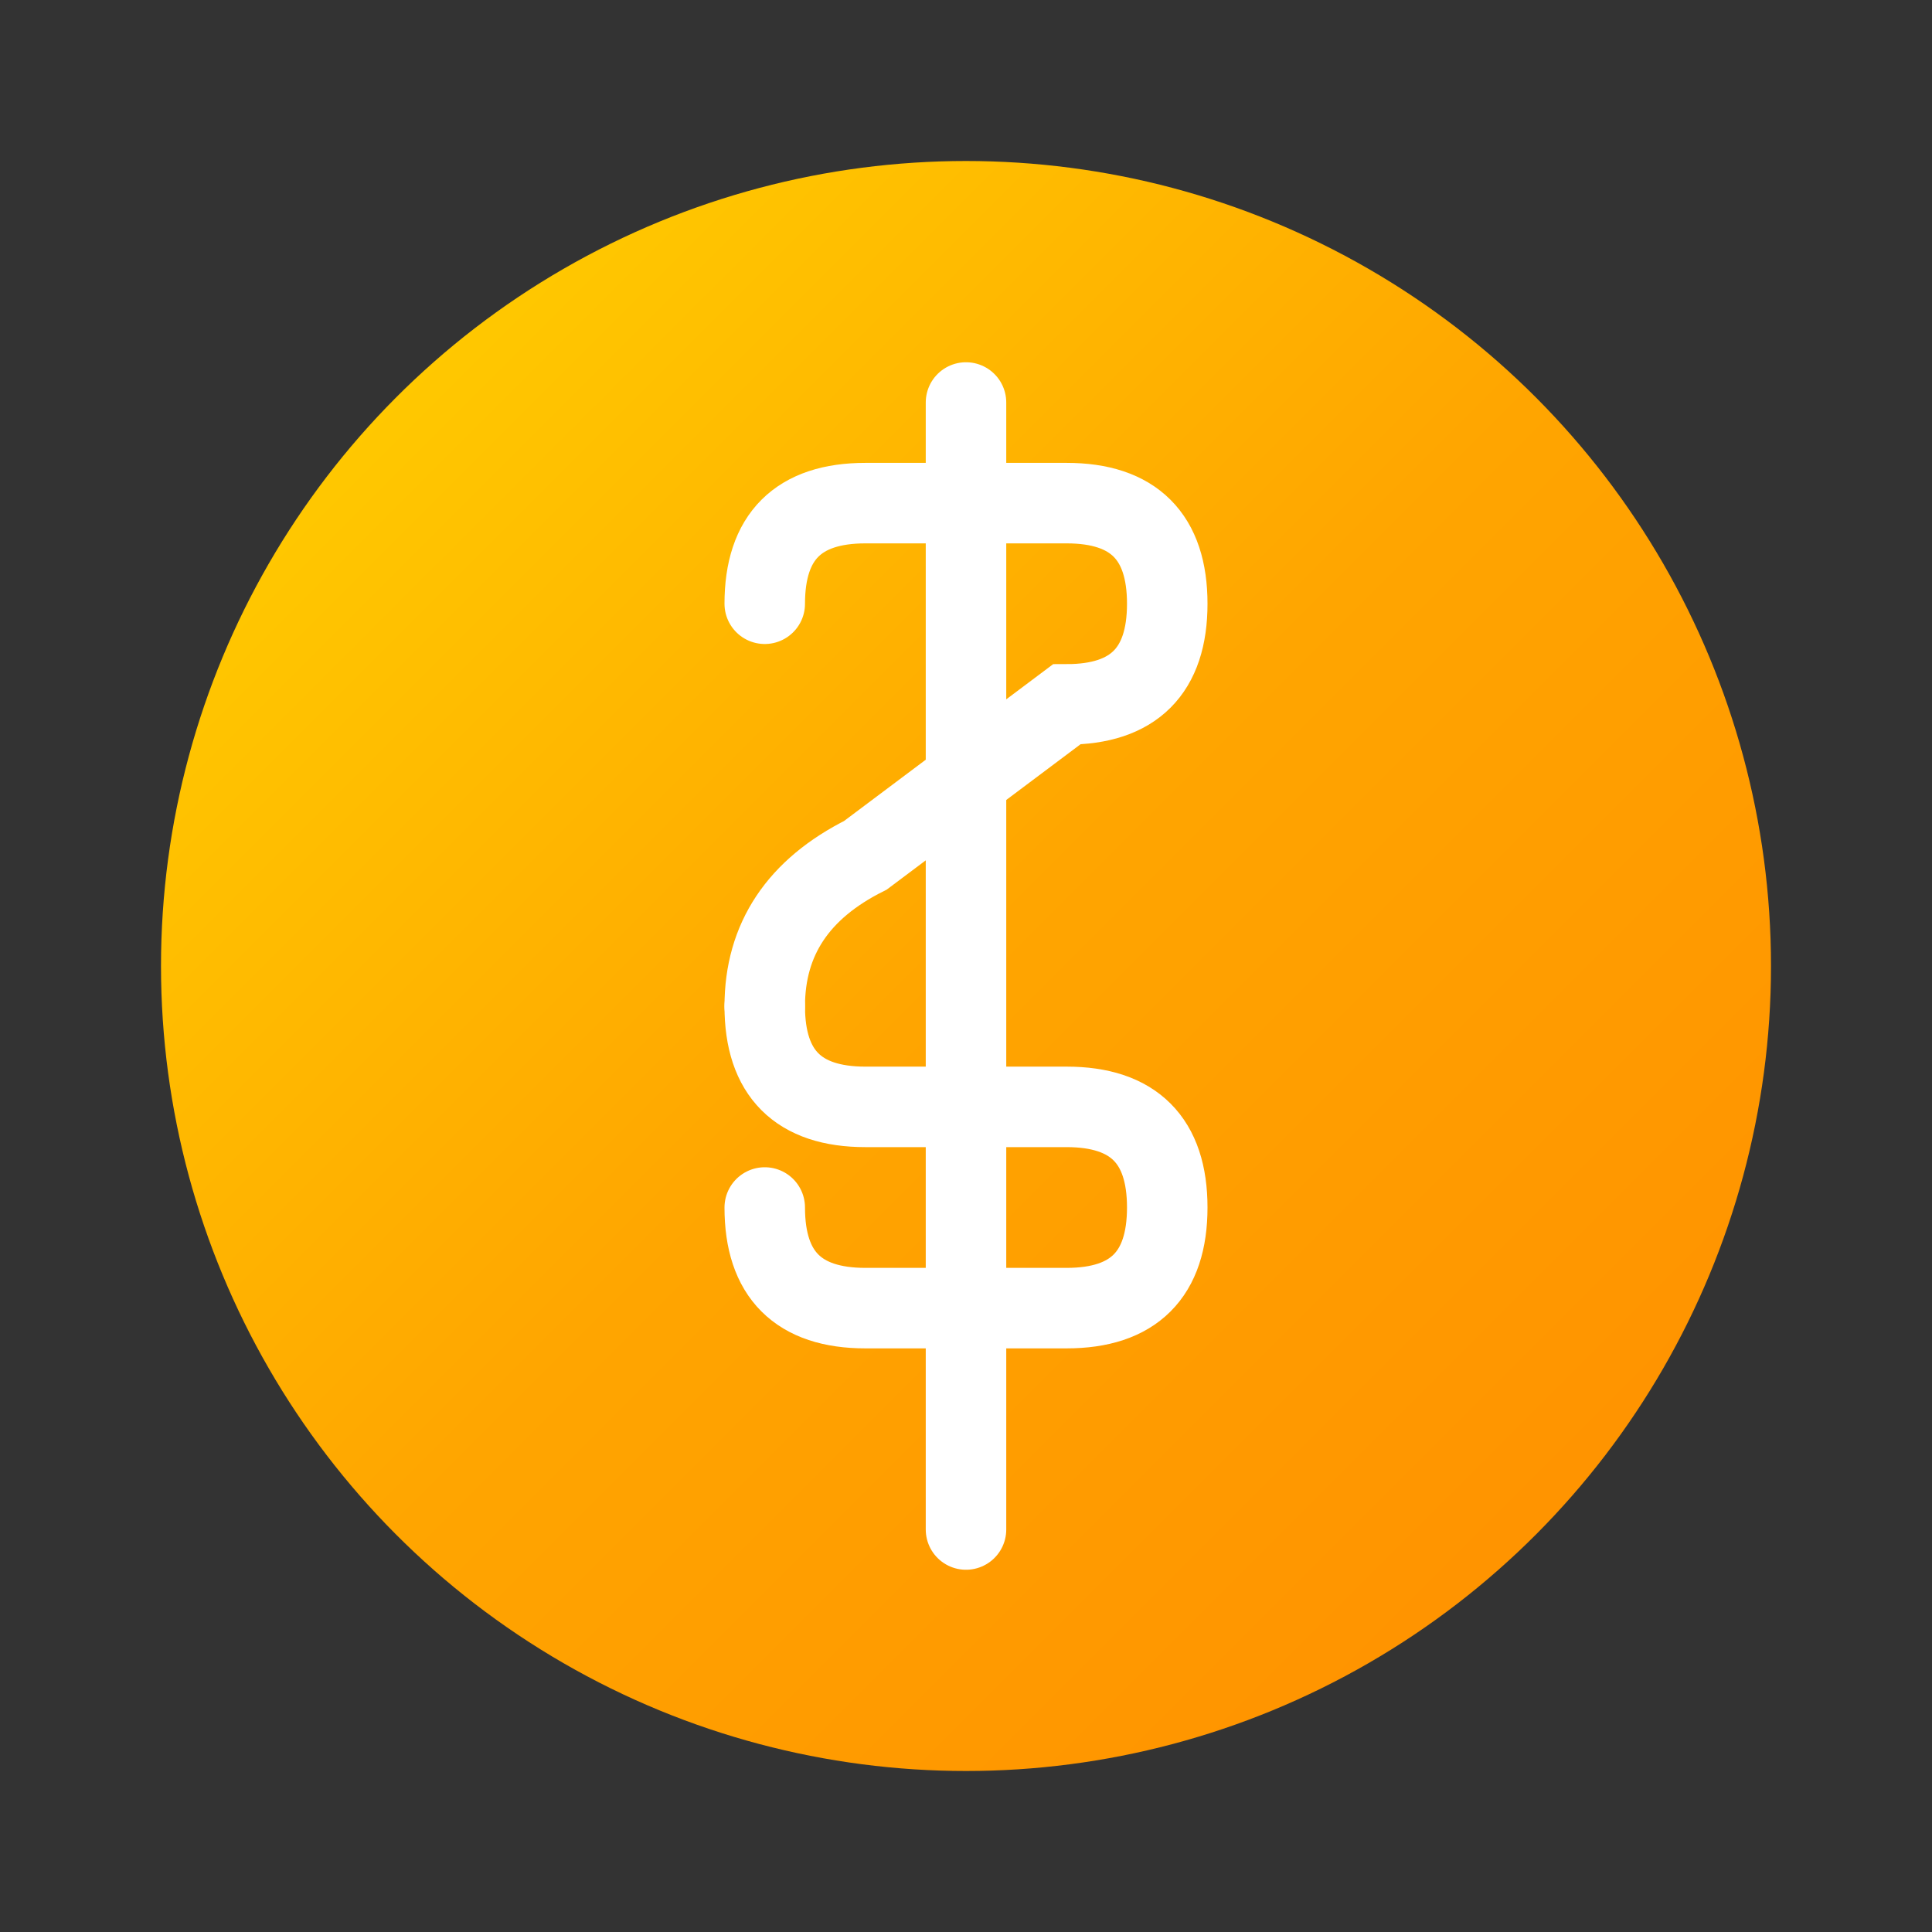 <svg xmlns="http://www.w3.org/2000/svg" width="192" height="192" viewBox="0 0 192 192">
  <rect x="0" y="0" width="192" height="192" fill="#333333" stroke="none"/>
  <defs>
    <linearGradient id="gold" x1="0%" y1="0%" x2="100%" y2="100%">
      <stop offset="0%" style="stop-color:#FFD700"/>
      <stop offset="50%" style="stop-color:#FFA500"/>
      <stop offset="100%" style="stop-color:#FF8C00"/>
    </linearGradient>
  </defs>
  
  <!-- Círculo de fundo -->
  <circle cx="96" cy="96" r="80" fill="url(#gold)" stroke="none"/>
  
  <!-- Símbolo $ -->
  <!-- Linha vertical -->
  <line x1="96" y1="40" x2="96" y2="152" stroke="#FFFFFF" stroke-width="8" stroke-linecap="round"/>
  
  <!-- Curva superior do S -->
  <path d="M76 60 Q76 50 86 50 L106 50 Q116 50 116 60 Q116 70 106 70 L86 85 Q76 90 76 100" 
        fill="none" stroke="#FFFFFF" stroke-width="8" stroke-linecap="round"/>
  
  <!-- Curva inferior do S -->
  <path d="M76 100 Q76 110 86 110 L106 110 Q116 110 116 120 Q116 130 106 130 L86 130 Q76 130 76 120" 
        fill="none" stroke="#FFFFFF" stroke-width="8" stroke-linecap="round"/>
</svg>
